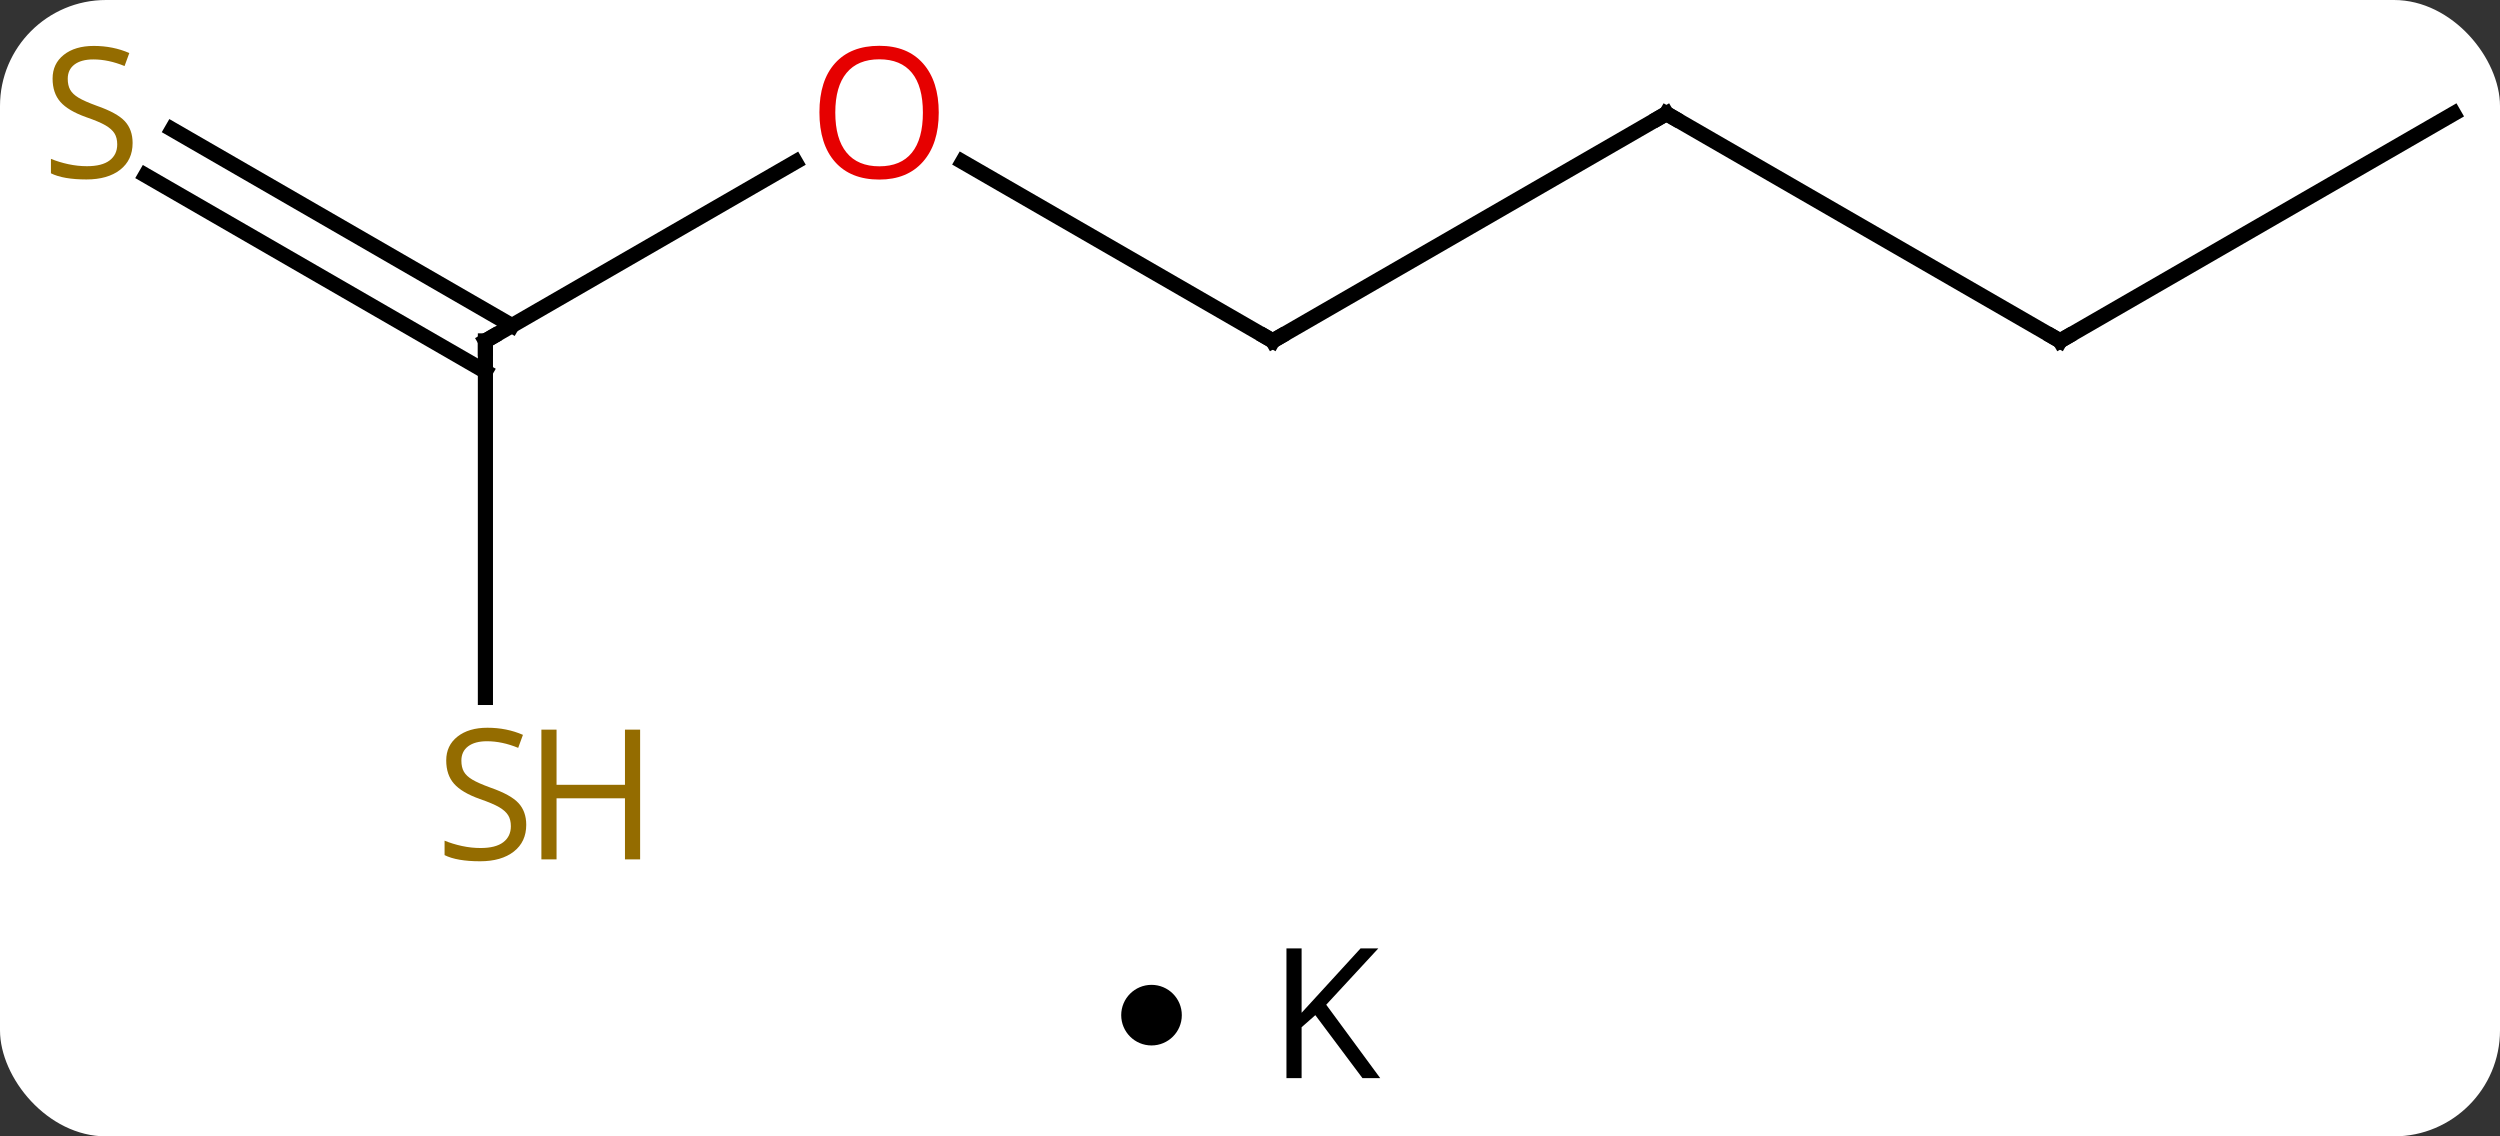 <svg width="165" viewBox="0 0 165 75" style="fill-opacity:1; color-rendering:auto; color-interpolation:auto; text-rendering:auto; stroke:black; stroke-linecap:square; stroke-miterlimit:10; shape-rendering:auto; stroke-opacity:1; fill:black; stroke-dasharray:none; font-weight:normal; stroke-width:1; font-family:'Open Sans'; font-style:normal; stroke-linejoin:miter; font-size:12; stroke-dashoffset:0; image-rendering:auto;" height="75" class="cas-substance-image" xmlns:xlink="http://www.w3.org/1999/xlink" xmlns="http://www.w3.org/2000/svg"><rect x="0" y="0" width="165" height="75" fill="#333333" stroke="none"/><svg class="cas-substance-single-component"><rect y="0" x="0" width="165" stroke="none" ry="7" rx="7" height="75" fill="white" class="cas-substance-group"/><svg y="0" x="0" width="165" viewBox="0 0 165 60" style="fill:black;" height="60" class="cas-substance-single-component-image"><svg><g><g transform="translate(84,30)" style="text-rendering:geometricPrecision; color-rendering:optimizeQuality; color-interpolation:linearRGB; stroke-linecap:butt; image-rendering:optimizeQuality;"><line y2="-7.5" y1="-19.321" x2="0" x1="-20.475" style="fill:none;"/><line y2="-7.5" y1="-19.311" x2="-51.963" x1="-31.503" style="fill:none;"/><line y2="-22.5" y1="-7.5" x2="25.98" x1="0" style="fill:none;"/><line y2="-21.459" y1="-8.51" x2="-72.641" x1="-50.213" style="fill:none;"/><line y2="-18.428" y1="-5.479" x2="-74.391" x1="-51.963" style="fill:none;"/><line y2="16.031" y1="-7.5" x2="-51.963" x1="-51.963" style="fill:none;"/><line y2="-7.5" y1="-22.5" x2="51.963" x1="25.98" style="fill:none;"/><line y2="-22.5" y1="-7.5" x2="77.943" x1="51.963" style="fill:none;"/></g><g transform="translate(84,30)" style="fill:rgb(230,0,0); text-rendering:geometricPrecision; color-rendering:optimizeQuality; image-rendering:optimizeQuality; font-family:'Open Sans'; stroke:rgb(230,0,0); color-interpolation:linearRGB;"><path style="stroke:none;" d="M-22.043 -22.57 Q-22.043 -20.508 -23.082 -19.328 Q-24.121 -18.148 -25.964 -18.148 Q-27.855 -18.148 -28.886 -19.312 Q-29.918 -20.477 -29.918 -22.586 Q-29.918 -24.68 -28.886 -25.828 Q-27.855 -26.977 -25.964 -26.977 Q-24.105 -26.977 -23.074 -25.805 Q-22.043 -24.633 -22.043 -22.57 ZM-28.871 -22.57 Q-28.871 -20.836 -28.128 -19.93 Q-27.386 -19.023 -25.964 -19.023 Q-24.543 -19.023 -23.816 -19.922 Q-23.089 -20.82 -23.089 -22.57 Q-23.089 -24.305 -23.816 -25.195 Q-24.543 -26.086 -25.964 -26.086 Q-27.386 -26.086 -28.128 -25.188 Q-28.871 -24.289 -28.871 -22.57 Z"/></g><g transform="translate(84,30)" style="stroke-linecap:butt; text-rendering:geometricPrecision; color-rendering:optimizeQuality; image-rendering:optimizeQuality; font-family:'Open Sans'; color-interpolation:linearRGB; stroke-miterlimit:5;"><path style="fill:none;" d="M-0.433 -7.75 L0 -7.5 L0.433 -7.75"/><path style="fill:none;" d="M-51.53 -7.75 L-51.963 -7.5 L-51.963 -7"/><path style="fill:none;" d="M25.547 -22.25 L25.98 -22.5 L26.413 -22.25"/><path style="fill:rgb(148,108,0); stroke:none;" d="M-75.248 -20.562 Q-75.248 -19.438 -76.068 -18.797 Q-76.888 -18.156 -78.295 -18.156 Q-79.826 -18.156 -80.638 -18.562 L-80.638 -19.516 Q-80.107 -19.297 -79.49 -19.164 Q-78.873 -19.031 -78.263 -19.031 Q-77.263 -19.031 -76.763 -19.414 Q-76.263 -19.797 -76.263 -20.469 Q-76.263 -20.906 -76.443 -21.195 Q-76.623 -21.484 -77.037 -21.727 Q-77.451 -21.969 -78.31 -22.266 Q-79.498 -22.688 -80.013 -23.273 Q-80.529 -23.859 -80.529 -24.812 Q-80.529 -25.797 -79.787 -26.383 Q-79.045 -26.969 -77.81 -26.969 Q-76.545 -26.969 -75.466 -26.5 L-75.779 -25.641 Q-76.841 -26.078 -77.841 -26.078 Q-78.638 -26.078 -79.084 -25.742 Q-79.529 -25.406 -79.529 -24.797 Q-79.529 -24.359 -79.365 -24.07 Q-79.201 -23.781 -78.81 -23.547 Q-78.42 -23.312 -77.607 -23.016 Q-76.263 -22.547 -75.755 -21.992 Q-75.248 -21.438 -75.248 -20.562 Z"/><path style="fill:rgb(148,108,0); stroke:none;" d="M-49.268 24.438 Q-49.268 25.562 -50.088 26.203 Q-50.908 26.844 -52.315 26.844 Q-53.846 26.844 -54.658 26.438 L-54.658 25.484 Q-54.127 25.703 -53.51 25.836 Q-52.893 25.969 -52.283 25.969 Q-51.283 25.969 -50.783 25.586 Q-50.283 25.203 -50.283 24.531 Q-50.283 24.094 -50.463 23.805 Q-50.643 23.516 -51.057 23.273 Q-51.471 23.031 -52.33 22.734 Q-53.518 22.312 -54.033 21.727 Q-54.549 21.141 -54.549 20.188 Q-54.549 19.203 -53.807 18.617 Q-53.065 18.031 -51.83 18.031 Q-50.565 18.031 -49.486 18.5 L-49.799 19.359 Q-50.861 18.922 -51.861 18.922 Q-52.658 18.922 -53.104 19.258 Q-53.549 19.594 -53.549 20.203 Q-53.549 20.641 -53.385 20.93 Q-53.221 21.219 -52.83 21.453 Q-52.44 21.688 -51.627 21.984 Q-50.283 22.453 -49.776 23.008 Q-49.268 23.562 -49.268 24.438 Z"/><path style="fill:rgb(148,108,0); stroke:none;" d="M-41.752 26.719 L-42.752 26.719 L-42.752 22.688 L-47.268 22.688 L-47.268 26.719 L-48.268 26.719 L-48.268 18.156 L-47.268 18.156 L-47.268 21.797 L-42.752 21.797 L-42.752 18.156 L-41.752 18.156 L-41.752 26.719 Z"/><path style="fill:none;" d="M51.53 -7.75 L51.963 -7.5 L52.396 -7.75"/></g></g></svg></svg><svg y="60" x="74" class="cas-substance-saf"><svg y="5" x="0" width="4" style="fill:black;" height="4" class="cas-substance-saf-dot"><circle stroke="none" r="2" fill="black" cy="2" cx="2"/></svg><svg y="0" x="8" width="12" style="fill:black;" height="15" class="cas-substance-saf-image"><svg><g><g transform="translate(6,7)" style="text-rendering:geometricPrecision; font-family:'Open Sans'; color-interpolation:linearRGB; color-rendering:optimizeQuality; image-rendering:optimizeQuality;"><path style="stroke:none;" d="M3.094 4.156 L1.922 4.156 L-1.188 0 L-2.094 0.797 L-2.094 4.156 L-3.094 4.156 L-3.094 -4.406 L-2.094 -4.406 L-2.094 -0.156 L1.797 -4.406 L2.969 -4.406 L-0.469 -0.688 L3.094 4.156 Z"/></g></g></svg></svg></svg></svg></svg>